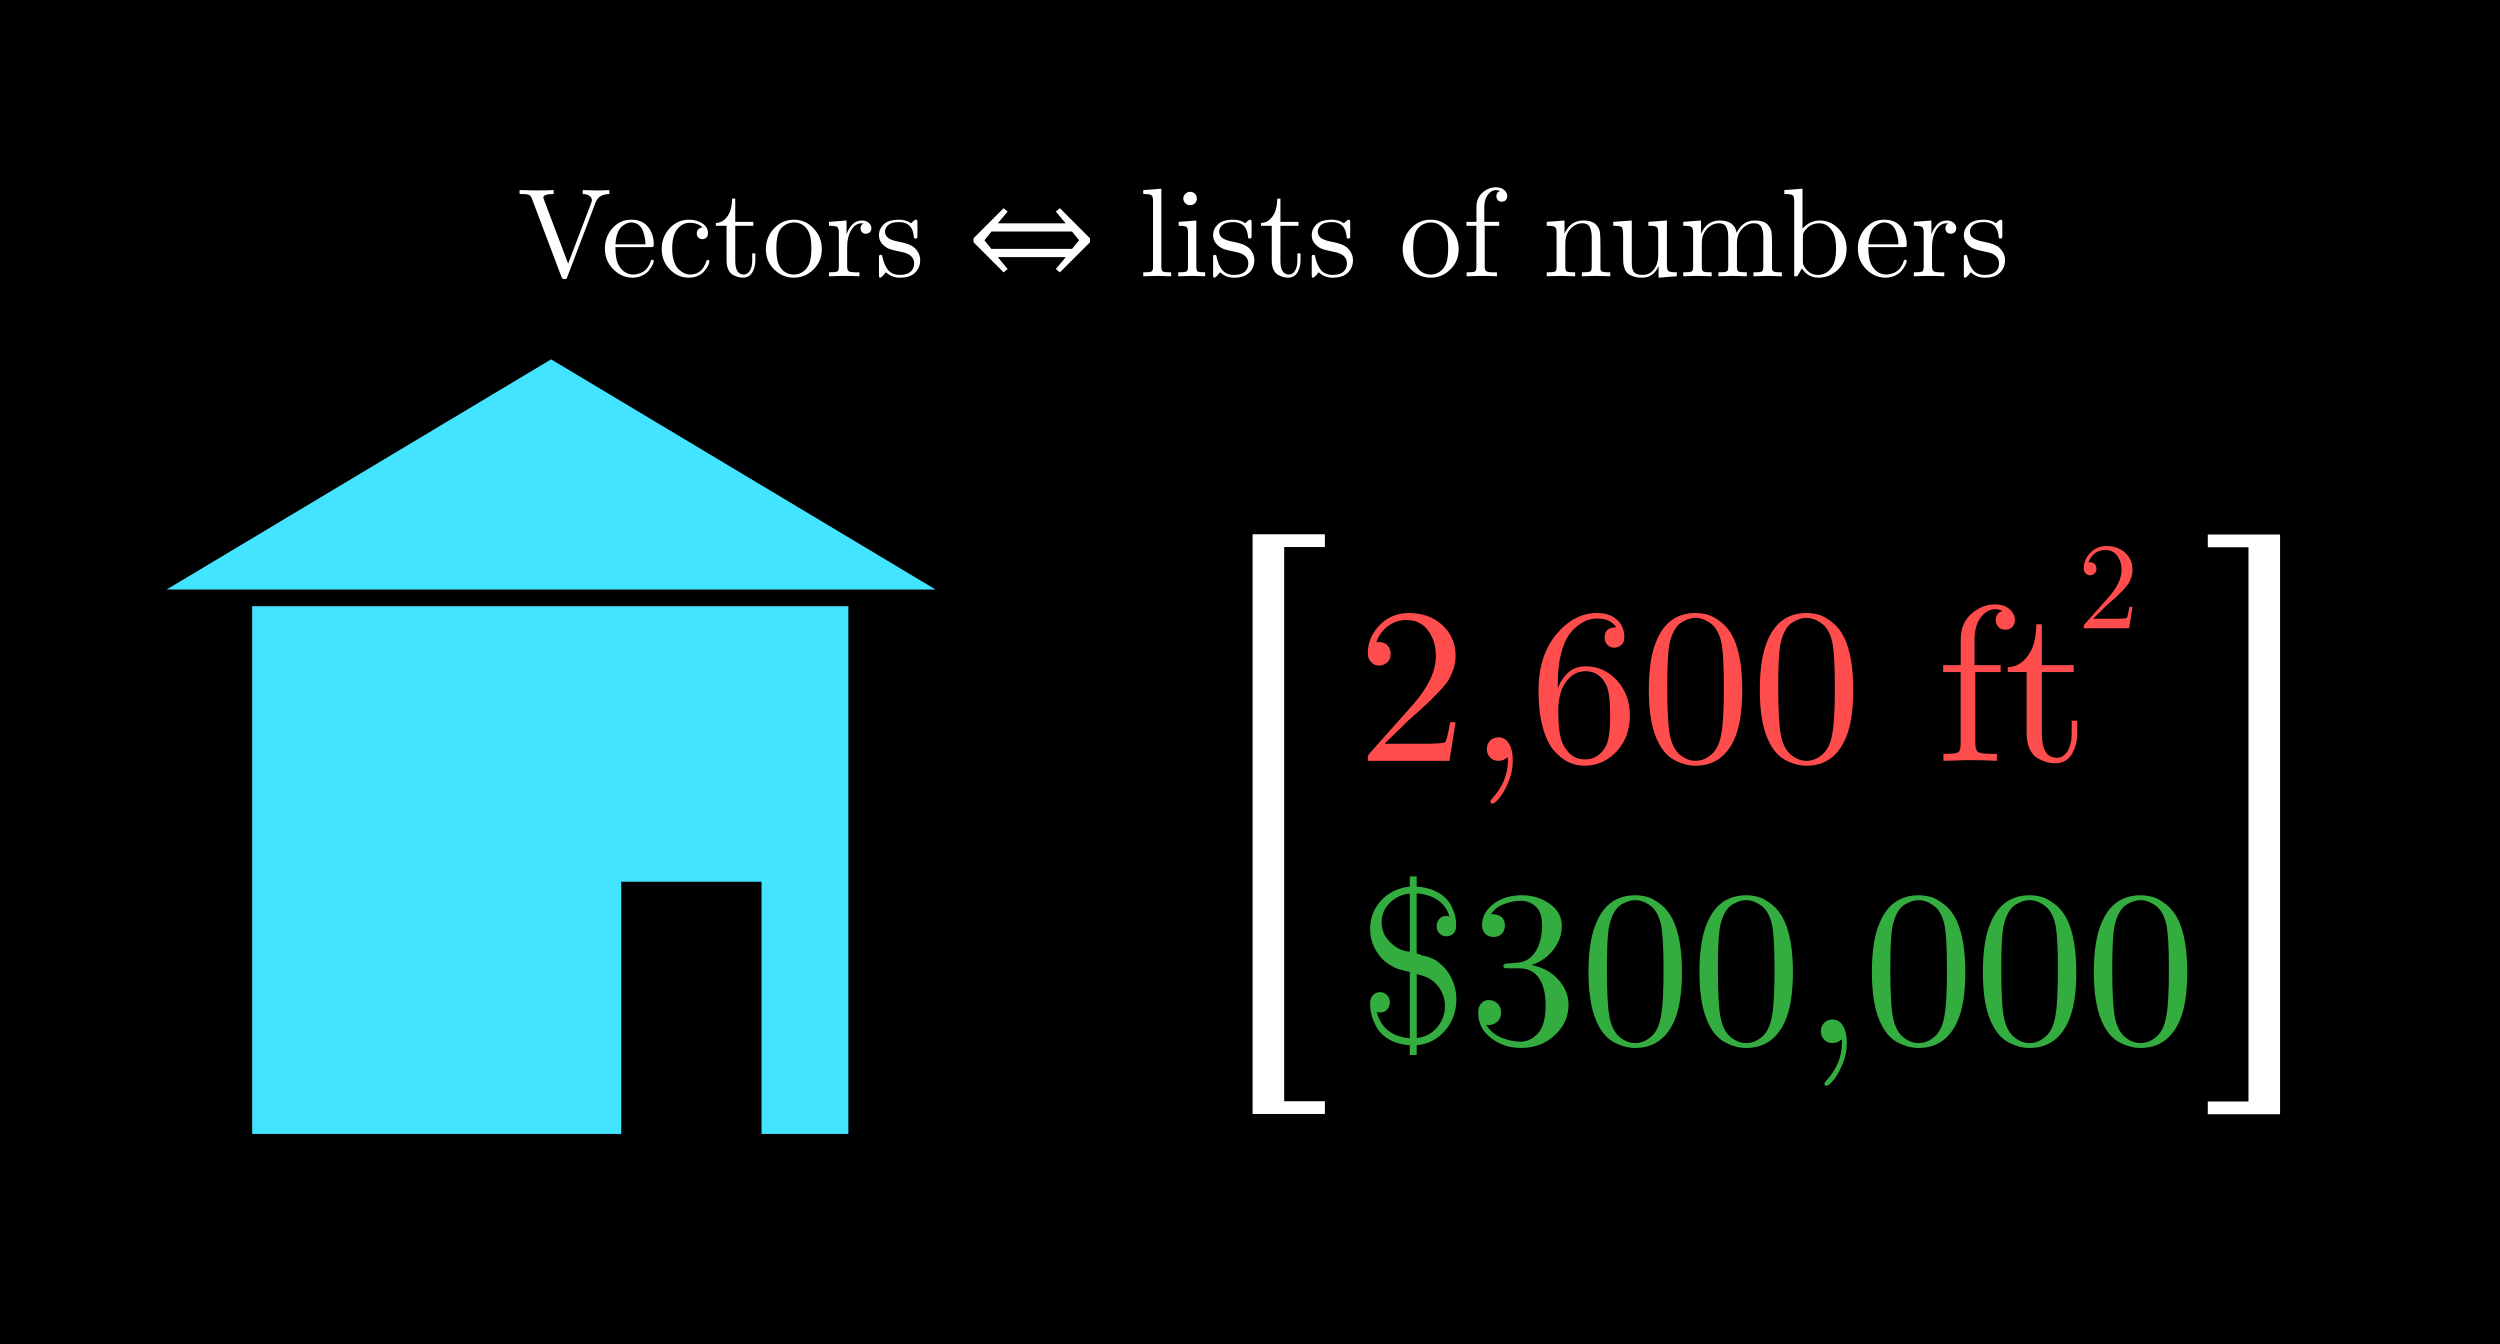 <?xml version="1.0" encoding="utf-8"?>
<!-- Generator: Adobe Illustrator 25.2.3, SVG Export Plug-In . SVG Version: 6.00 Build 0)  -->
<svg version="1.1" id="Layer_1" xmlns="http://www.w3.org/2000/svg" xmlns:xlink="http://www.w3.org/1999/xlink" x="0px" y="0px"
	 viewBox="0 0 1497 805" style="enable-background:new 0 0 1497 805;" xml:space="preserve">
<rect x="0" y="0" width="1497" height="805" fill="#333333" stroke="none"/>
<style type="text/css">
	.st0{fill:#43E4FF;}
	.st1{fill:#FFFFFF;}
	.st2{fill:#FF4D4D;}
	.st3{fill:#34AD40;}
</style>
<g>
	<rect x="0.5" y="0.5" width="1496" height="804"/>
	<path d="M1496,1v803H1V1H1496 M1497,0H0v805h1497V0L1497,0z"/>
</g>
<g>
	<rect x="150.5" y="362.5" class="st0" width="358" height="317"/>
	<path d="M508,363v316H151V363H508 M509,362H150v318h359V362L509,362z"/>
</g>
<g>
	<polygon class="st0" points="97.98,353.5 330,214.58 562.02,353.5 	"/>
	<path d="M330,215.17L560.21,353H99.79L330,215.17 M330,214L96.17,354h467.65L330,214L330,214z"/>
</g>
<g>
	<rect x="372.5" y="528.5" width="83" height="169"/>
	<path d="M455,529v168h-82V529H455 M456,528h-84v170h84V528L456,528z"/>
</g>
<g>
	<path class="st1" d="M311.13,116.16v-2.36c5.44,0.15,8.64,0.22,9.6,0.22c5.39,0,8.99-0.07,10.81-0.22v2.36
		c-4.13,0-6.2,0.73-6.2,2.18c0,0.2,0.15,0.65,0.44,1.37l14.43,38.16l13.84-36.42c0.25-0.76,0.37-1.27,0.37-1.51
		c0-1.01-0.46-1.88-1.38-2.6c-0.92-0.73-2.29-1.11-4.11-1.16v-2.36c3.94,0.15,6.8,0.22,8.6,0.22c2.56,0,5.01-0.07,7.34-0.22v2.36
		c-4.23,0.05-6.98,1.73-8.23,5.06l-16.87,44.43c-0.2,0.61-0.39,1.01-0.59,1.18c-0.2,0.17-0.6,0.26-1.22,0.26
		c-0.49,0-0.87-0.1-1.13-0.3s-0.51-0.65-0.76-1.37l-17.53-46.39c-0.49-1.35-1.18-2.17-2.07-2.45
		C315.6,116.3,313.82,116.16,311.13,116.16z"/>
	<path class="st1" d="M362.21,148.78c0-4.75,1.53-8.81,4.58-12.18c3.05-3.37,6.77-5.06,11.15-5.06c4.43,0,7.79,1.43,10.09,4.3
		c2.3,2.86,3.45,6.35,3.45,10.47c0,0.8-0.1,1.27-0.29,1.43c-0.2,0.15-0.73,0.23-1.59,0.23h-21.11c0,5.15,0.76,8.94,2.29,11.35
		c2.12,3.38,4.96,5.07,8.52,5.07c0.5,0,1.04-0.05,1.64-0.15c0.59-0.1,1.5-0.36,2.71-0.79s2.35-1.23,3.42-2.39
		c1.07-1.16,1.91-2.65,2.53-4.48c0.14-0.72,0.45-1.06,0.92-1.04c0.64,0,0.96,0.3,0.96,0.89c0,0.44-0.24,1.16-0.72,2.16
		c-0.48,0.99-1.17,2.08-2.08,3.26c-0.91,1.18-2.25,2.21-4,3.09c-1.76,0.88-3.7,1.33-5.81,1.33c-4.43,0-8.31-1.68-11.64-5.04
		C363.88,157.88,362.21,153.73,362.21,148.78z M368.56,146.31h17.94c0-1.05-0.09-2.17-0.28-3.35c-0.18-1.18-0.54-2.58-1.07-4.21
		c-0.53-1.63-1.41-2.96-2.64-3.99c-1.23-1.03-2.76-1.55-4.58-1.55c-0.81,0-1.65,0.17-2.53,0.52c-0.87,0.34-1.84,0.93-2.9,1.77
		c-1.06,0.83-1.96,2.2-2.69,4.08C369.07,141.46,368.66,143.71,368.56,146.31z"/>
	<path class="st1" d="M401.03,161.28c-3.2-3.33-4.8-7.39-4.8-12.19c0-4.8,1.57-8.92,4.72-12.37c3.15-3.45,7.04-5.18,11.66-5.18
		c3.02,0,5.66,0.73,7.93,2.2c2.27,1.46,3.4,3.44,3.4,5.92c0,1.11-0.31,1.97-0.94,2.6c-0.63,0.63-1.42,0.94-2.39,0.94
		c-1.03,0-1.85-0.33-2.46-0.98c-0.61-0.65-0.92-1.49-0.92-2.5c0-0.44,0.07-0.89,0.22-1.33c0.14-0.44,0.49-0.9,1.03-1.37
		c0.54-0.47,1.28-0.74,2.21-0.82c-1.78-1.85-4.39-2.78-7.84-2.78c-0.05,0-0.1,0-0.15,0c-2.56,0-4.9,1.21-7.01,3.62
		c-2.12,2.42-3.17,6.39-3.17,11.91c0,2.89,0.35,5.38,1.05,7.49c0.7,2.11,1.63,3.71,2.79,4.79c1.16,1.09,2.3,1.88,3.43,2.39
		c1.13,0.51,2.25,0.76,3.36,0.76c4.87,0,8.13-2.66,9.78-7.97c0.14-0.49,0.44-0.74,0.9-0.74c0.66,0,0.99,0.25,0.99,0.74
		c0,0.25-0.1,0.69-0.29,1.33c-0.19,0.64-0.59,1.46-1.2,2.47c-0.6,1.01-1.33,1.95-2.19,2.82c-0.86,0.87-2.04,1.63-3.55,2.27
		c-1.51,0.64-3.21,0.96-5.09,0.96C408.05,166.27,404.23,164.61,401.03,161.28z"/>
	<path class="st1" d="M428.64,135.2v-1.66c2.31-0.1,4.24-0.97,5.78-2.6c1.54-1.64,2.57-3.46,3.1-5.48c0.53-2.02,0.82-4.19,0.87-6.53
		h1.88v13.91h10.81v2.36h-10.81v21.02c0,5.44,1.7,8.17,5.09,8.17c1.45,0,2.66-0.75,3.62-2.24c0.96-1.49,1.44-3.57,1.44-6.23v-4.18
		h1.88v4.31c0,2.73-0.63,5.11-1.88,7.15c-1.25,2.04-3.12,3.06-5.61,3.06c-0.91,0-1.81-0.12-2.71-0.35c-0.9-0.23-1.93-0.65-3.1-1.25
		c-1.17-0.6-2.12-1.65-2.84-3.14c-0.73-1.49-1.09-3.31-1.09-5.48V135.2H428.64z"/>
	<path class="st1" d="M463.6,161.36c-3.33-3.28-5-7.32-5-12.11s1.63-8.95,4.89-12.45c3.26-3.5,7.23-5.25,11.9-5.25
		c4.58,0,8.51,1.74,11.79,5.22c3.28,3.48,4.93,7.65,4.93,12.49c0,4.75-1.65,8.77-4.96,12.07c-3.31,3.3-7.25,4.94-11.83,4.94
		C470.84,166.27,466.94,164.64,463.6,161.36z M464.88,148.63c0,4.91,0.64,8.47,1.92,10.69c1.97,3.38,4.83,5.07,8.6,5.07
		c1.87,0,3.59-0.51,5.15-1.52c1.56-1.01,2.77-2.37,3.63-4.07c1.11-2.22,1.66-5.61,1.66-10.17c0-4.86-0.66-8.36-1.99-10.51
		c-1.97-3.28-4.81-4.92-8.52-4.92c-1.62,0-3.23,0.43-4.82,1.28c-1.59,0.85-2.86,2.12-3.82,3.79
		C465.48,140.5,464.88,143.95,464.88,148.63z"/>
	<path class="st1" d="M496.4,165.43v-2.36c2.68,0,4.34-0.17,4.96-0.5c0.63-0.33,0.94-1.31,0.94-2.93V139.4
		c0-1.87-0.33-3.03-0.98-3.5c-0.65-0.47-2.29-0.7-4.93-0.7v-2.36l10.52-0.81v8.3c0.71-2.16,1.83-4.09,3.34-5.77
		c1.51-1.68,3.5-2.53,5.96-2.53c1.62,0,2.96,0.46,4,1.37c1.05,0.91,1.57,1.99,1.57,3.25c0,1.11-0.34,1.94-1.01,2.49
		c-0.68,0.55-1.42,0.83-2.23,0.83c-0.91,0-1.68-0.29-2.31-0.87c-0.63-0.58-0.94-1.37-0.94-2.38c0-0.61,0.14-1.16,0.42-1.64
		c0.28-0.48,0.54-0.81,0.76-0.98c0.22-0.17,0.41-0.28,0.55-0.33c-0.1-0.05-0.37-0.07-0.81-0.07c-2.78,0-4.96,1.38-6.55,4.15
		c-1.59,2.76-2.38,6.11-2.38,10.04v11.61c0,1.45,0.3,2.41,0.9,2.88c0.6,0.47,2.22,0.7,4.85,0.7h1.59v2.36
		c-2.02-0.15-5.22-0.23-9.6-0.23c-0.62,0-1.4,0.01-2.36,0.04c-0.96,0.03-2.07,0.06-3.32,0.11
		C498.09,165.4,497.11,165.43,496.4,165.43z"/>
	<path class="st1" d="M526.32,164.43v-9.96c0-0.57,0.01-0.95,0.04-1.14c0.03-0.2,0.11-0.37,0.27-0.52c0.15-0.15,0.38-0.22,0.69-0.22
		c0.36,0,0.6,0.07,0.75,0.22c0.14,0.15,0.26,0.51,0.36,1.07c0.73,3.48,1.91,6.14,3.54,7.98s3.93,2.76,6.9,2.76
		c2.83,0,4.96-0.63,6.38-1.88c1.43-1.26,2.14-2.92,2.14-4.99c0-3.69-2.62-6.01-7.86-6.95c-3.03-0.62-5.17-1.13-6.42-1.53
		c-1.25-0.41-2.44-1.06-3.54-1.98c-2.17-1.77-3.25-3.92-3.25-6.43c0-2.51,0.95-4.69,2.86-6.54c1.91-1.85,4.98-2.77,9.21-2.77
		c2.83,0,5.2,0.71,7.12,2.14c0.57-0.44,1-0.85,1.29-1.22c0.72-0.61,1.26-0.92,1.64-0.92c0.45,0,0.71,0.13,0.79,0.39
		c0.08,0.26,0.12,0.74,0.12,1.46v7.6c0,0.57-0.01,0.95-0.04,1.14c-0.02,0.2-0.12,0.36-0.29,0.5c-0.17,0.14-0.43,0.2-0.79,0.2
		c-0.64,0-0.97-0.23-0.99-0.7c-0.39-6.1-3.35-9.15-8.86-9.15c-2.98,0-5.13,0.57-6.46,1.72s-1.99,2.49-1.99,4.05
		c0,0.86,0.2,1.62,0.61,2.27c0.41,0.65,0.87,1.17,1.4,1.55c0.53,0.38,1.29,0.75,2.27,1.11c0.98,0.36,1.78,0.6,2.38,0.72
		c0.6,0.12,1.48,0.31,2.64,0.55c4.03,0.76,6.9,1.97,8.6,3.62c2.12,2.12,3.17,4.52,3.17,7.21c0,2.97-1.01,5.46-3.03,7.47
		c-2.02,2.01-5.06,3.02-9.12,3.02c-3.27,0-6.05-1.08-8.34-3.25c-0.29,0.3-0.54,0.57-0.76,0.83s-0.37,0.44-0.45,0.54
		c-0.08,0.1-0.14,0.18-0.16,0.24c-0.02,0.06-0.06,0.12-0.11,0.16c-1.01,0.99-1.64,1.48-1.89,1.48c-0.41,0-0.65-0.13-0.73-0.39
		C526.36,165.63,526.32,165.14,526.32,164.43z"/>
	<path class="st1" d="M597.48,133.73h40.63l-5.87-7.05l2.4-2.03l18.05,18.05v2.36l-18.05,18.05l-2.4-2.03l5.94-7.12h-40.74
		l5.94,7.12l-2.4,2.03l-18.05-18.05v-2.36l18.05-18.05l2.4,2.03L597.48,133.73z M641.91,138.63h-48.2l-4.24,5.24l4.17,5.17h48.31
		l4.21-5.17L641.91,138.63z"/>
	<path class="st1" d="M684.57,165.43v-2.36c2.68,0,4.33-0.17,4.95-0.5c0.61-0.33,0.92-1.31,0.92-2.93v-39.27
		c0-1.87-0.33-3.04-0.98-3.5c-0.65-0.47-2.28-0.7-4.89-0.7v-2.36l10.85-0.81v46.65c0,1.62,0.32,2.6,0.96,2.93
		c0.64,0.33,2.29,0.5,4.95,0.5v2.36c-0.62,0-1.56-0.02-2.84-0.08c-1.28-0.05-2.39-0.09-3.32-0.11c-0.94-0.02-1.67-0.04-2.21-0.04
		C692.36,165.2,689.56,165.28,684.57,165.43z"/>
	<path class="st1" d="M705.5,165.43v-2.36c2.68,0,4.33-0.17,4.95-0.5c0.61-0.33,0.92-1.31,0.92-2.93v-20.31
		c0-1.87-0.31-3.02-0.94-3.46s-2.17-0.66-4.63-0.66v-2.36l10.55-0.81v27.68c0,1.5,0.27,2.43,0.81,2.8c0.54,0.37,2.04,0.55,4.5,0.55
		v2.36c-5.14-0.15-7.76-0.23-7.86-0.23C713.11,165.2,710.34,165.28,705.5,165.43z M708.56,118.85c0-1.01,0.4-1.92,1.21-2.75
		c0.81-0.82,1.77-1.24,2.88-1.24s2.06,0.38,2.85,1.13c0.79,0.75,1.18,1.71,1.18,2.88c0,1.17-0.39,2.13-1.18,2.88
		s-1.73,1.13-2.84,1.13c-1.19,0-2.17-0.41-2.94-1.22S708.56,119.91,708.56,118.85z"/>
	<path class="st1" d="M726.42,164.43v-9.96c0-0.57,0.01-0.95,0.04-1.14c0.03-0.2,0.11-0.37,0.27-0.52c0.15-0.15,0.38-0.22,0.69-0.22
		c0.36,0,0.61,0.07,0.75,0.22c0.14,0.15,0.26,0.51,0.36,1.07c0.73,3.48,1.91,6.14,3.54,7.98s3.93,2.76,6.9,2.76
		c2.83,0,4.96-0.63,6.38-1.88c1.43-1.26,2.14-2.92,2.14-4.99c0-3.69-2.62-6.01-7.86-6.95c-3.03-0.62-5.17-1.13-6.42-1.53
		c-1.25-0.41-2.44-1.06-3.54-1.98c-2.17-1.77-3.25-3.92-3.25-6.43c0-2.51,0.95-4.69,2.86-6.54c1.91-1.85,4.98-2.77,9.21-2.77
		c2.83,0,5.2,0.71,7.12,2.14c0.57-0.44,1-0.85,1.29-1.22c0.72-0.61,1.26-0.92,1.64-0.92c0.45,0,0.71,0.13,0.79,0.39
		s0.12,0.74,0.12,1.46v7.6c0,0.57-0.01,0.95-0.04,1.14c-0.02,0.2-0.12,0.36-0.29,0.5c-0.17,0.14-0.43,0.2-0.79,0.2
		c-0.64,0-0.97-0.23-0.99-0.7c-0.39-6.1-3.35-9.15-8.86-9.15c-2.98,0-5.13,0.57-6.46,1.72c-1.33,1.15-1.99,2.49-1.99,4.05
		c0,0.86,0.2,1.62,0.61,2.27c0.41,0.65,0.87,1.17,1.4,1.55c0.53,0.38,1.29,0.75,2.27,1.11c0.98,0.36,1.78,0.6,2.38,0.72
		c0.6,0.12,1.48,0.31,2.64,0.55c4.04,0.76,6.9,1.97,8.6,3.62c2.12,2.12,3.17,4.52,3.17,7.21c0,2.97-1.01,5.46-3.03,7.47
		c-2.02,2.01-5.06,3.02-9.12,3.02c-3.27,0-6.05-1.08-8.34-3.25c-0.29,0.3-0.54,0.57-0.76,0.83s-0.37,0.44-0.45,0.54
		c-0.08,0.1-0.14,0.18-0.16,0.24c-0.02,0.06-0.06,0.12-0.11,0.16c-1.01,0.99-1.64,1.48-1.89,1.48c-0.41,0-0.65-0.13-0.73-0.39
		S726.42,165.14,726.42,164.43z"/>
	<path class="st1" d="M755.09,135.2v-1.66c2.31-0.1,4.24-0.97,5.78-2.6c1.54-1.64,2.57-3.46,3.1-5.48c0.53-2.02,0.82-4.19,0.87-6.53
		h1.88v13.91h10.81v2.36h-10.81v21.02c0,5.44,1.7,8.17,5.09,8.17c1.45,0,2.66-0.75,3.62-2.24c0.96-1.49,1.44-3.57,1.44-6.23v-4.18
		h1.88v4.31c0,2.73-0.63,5.11-1.88,7.15c-1.25,2.04-3.12,3.06-5.61,3.06c-0.91,0-1.81-0.12-2.71-0.35s-1.93-0.65-3.1-1.25
		c-1.17-0.6-2.12-1.65-2.84-3.14c-0.73-1.49-1.09-3.31-1.09-5.48V135.2H755.09z"/>
	<path class="st1" d="M785.47,164.43v-9.96c0-0.57,0.01-0.95,0.04-1.14c0.03-0.2,0.11-0.37,0.27-0.52c0.15-0.15,0.38-0.22,0.69-0.22
		c0.36,0,0.61,0.07,0.75,0.22c0.14,0.15,0.26,0.51,0.36,1.07c0.73,3.48,1.91,6.14,3.54,7.98s3.93,2.76,6.9,2.76
		c2.83,0,4.96-0.63,6.38-1.88c1.43-1.26,2.14-2.92,2.14-4.99c0-3.69-2.62-6.01-7.86-6.95c-3.03-0.62-5.17-1.13-6.42-1.53
		c-1.25-0.41-2.44-1.06-3.54-1.98c-2.17-1.77-3.25-3.92-3.25-6.43c0-2.51,0.95-4.69,2.86-6.54c1.91-1.85,4.98-2.77,9.21-2.77
		c2.83,0,5.2,0.71,7.12,2.14c0.57-0.44,1-0.85,1.29-1.22c0.72-0.61,1.26-0.92,1.64-0.92c0.45,0,0.71,0.13,0.79,0.39
		s0.12,0.74,0.12,1.46v7.6c0,0.57-0.01,0.95-0.04,1.14c-0.02,0.2-0.12,0.36-0.29,0.5c-0.17,0.14-0.43,0.2-0.79,0.2
		c-0.64,0-0.97-0.23-0.99-0.7c-0.39-6.1-3.35-9.15-8.86-9.15c-2.98,0-5.13,0.57-6.46,1.72c-1.33,1.15-1.99,2.49-1.99,4.05
		c0,0.86,0.2,1.62,0.61,2.27c0.41,0.65,0.87,1.17,1.4,1.55c0.53,0.38,1.29,0.75,2.27,1.11c0.98,0.36,1.78,0.6,2.38,0.72
		c0.6,0.12,1.48,0.31,2.64,0.55c4.04,0.76,6.9,1.97,8.6,3.62c2.12,2.12,3.17,4.52,3.17,7.21c0,2.97-1.01,5.46-3.03,7.47
		c-2.02,2.01-5.06,3.02-9.12,3.02c-3.27,0-6.05-1.08-8.34-3.25c-0.29,0.3-0.54,0.57-0.76,0.83s-0.37,0.44-0.45,0.54
		c-0.08,0.1-0.14,0.18-0.16,0.24c-0.02,0.06-0.06,0.12-0.11,0.16c-1.01,0.99-1.64,1.48-1.89,1.48c-0.41,0-0.65-0.13-0.73-0.39
		S785.47,165.14,785.47,164.43z"/>
	<path class="st1" d="M844.94,161.36c-3.33-3.28-5-7.32-5-12.11s1.63-8.95,4.89-12.45c3.26-3.5,7.23-5.25,11.9-5.25
		c4.58,0,8.51,1.74,11.79,5.22c3.28,3.48,4.93,7.65,4.93,12.49c0,4.75-1.65,8.77-4.96,12.07c-3.31,3.3-7.25,4.94-11.83,4.94
		C852.18,166.27,848.27,164.64,844.94,161.36z M846.21,148.63c0,4.91,0.64,8.47,1.92,10.69c1.97,3.38,4.83,5.07,8.6,5.07
		c1.87,0,3.58-0.51,5.15-1.52c1.56-1.01,2.77-2.37,3.64-4.07c1.11-2.22,1.66-5.61,1.66-10.17c0-4.86-0.66-8.36-1.99-10.51
		c-1.97-3.28-4.81-4.92-8.52-4.92c-1.62,0-3.23,0.43-4.82,1.28c-1.59,0.85-2.86,2.12-3.82,3.79
		C846.81,140.5,846.21,143.95,846.21,148.63z"/>
	<path class="st1" d="M878.1,135.2v-2.36h5.98v-8.67c0-3.74,1.21-6.68,3.63-8.82c2.42-2.14,5.12-3.21,8.1-3.21
		c1.95,0,3.55,0.53,4.82,1.59c1.27,1.06,1.9,2.3,1.9,3.73c0,0.96-0.29,1.75-0.86,2.38c-0.57,0.63-1.38,0.94-2.43,0.94
		c-1,0-1.78-0.32-2.35-0.96c-0.57-0.64-0.86-1.4-0.86-2.29c0-1.62,0.74-2.68,2.23-3.17c-0.76-0.34-1.59-0.53-2.48-0.55
		c-1.82,0-3.44,0.94-4.86,2.8c-1.42,1.87-2.12,4.37-2.12,7.49v8.75h8.89v2.36h-8.64v24.29c0,1.45,0.3,2.41,0.91,2.88
		c0.61,0.47,2.22,0.7,4.84,0.7h1.59v2.36c-2.02-0.15-5.23-0.23-9.62-0.23c-0.61,0-1.39,0.01-2.33,0.04
		c-0.94,0.03-2.05,0.06-3.31,0.11c-1.27,0.05-2.25,0.08-2.93,0.08v-2.36c2.68,0,4.33-0.17,4.95-0.5c0.62-0.33,0.92-1.31,0.92-2.93
		V135.2H878.1z"/>
	<path class="st1" d="M926.18,165.43v-2.36c2.7,0,4.36-0.17,4.98-0.5c0.62-0.33,0.93-1.31,0.93-2.93V139.4
		c0-1.87-0.33-3.03-0.98-3.5c-0.66-0.47-2.3-0.7-4.92-0.7v-2.36l10.63-0.81l0,7.93c2.37-5.29,6.1-7.93,11.21-7.93
		c3.79,0,6.44,0.93,7.94,2.8c1.11,1.25,1.78,2.58,2.01,3.98c0.23,1.4,0.35,3.92,0.35,7.56v14.41c0.05,1.06,0.48,1.7,1.29,1.94
		c0.81,0.23,2.35,0.35,4.61,0.35v2.36c-5.14-0.15-7.97-0.23-8.49-0.23c-0.39,0-3.24,0.08-8.52,0.23v-2.36c2.68,0,4.34-0.17,4.96-0.5
		c0.63-0.33,0.94-1.31,0.94-2.93v-17.58c0-2.56-0.39-4.59-1.18-6.1c-0.79-1.51-2.27-2.27-4.44-2.27c-2.61,0-4.97,1.09-7.07,3.28
		c-2.1,2.19-3.14,5.12-3.14,8.81v13.86c0,1.62,0.32,2.6,0.95,2.93c0.63,0.33,2.28,0.5,4.96,0.5v2.36c-5.15-0.15-7.98-0.23-8.47-0.23
		C934.33,165.2,931.49,165.28,926.18,165.43z"/>
	<path class="st1" d="M966,135.2v-2.36l11.11-0.81v25.12c0,1.21,0.05,2.16,0.15,2.86c0.1,0.7,0.35,1.46,0.76,2.27
		s1.08,1.4,2.04,1.77c0.95,0.37,2.19,0.55,3.72,0.55c2.74,0,4.95-1.12,6.64-3.36c1.69-2.24,2.53-5.03,2.53-8.35v-13.49
		c0-1.87-0.33-3.04-1-3.51s-2.3-0.7-4.91-0.7v-2.36l11.11-0.81v26.8c0,1.87,0.33,3.04,0.98,3.52c0.65,0.48,2.29,0.72,4.93,0.72v2.36
		l-10.89,0.85v-6.83c-2.12,4.53-5.36,6.8-9.74,6.83c-2.21,0-4.08-0.28-5.59-0.85s-2.65-1.2-3.41-1.9c-0.76-0.7-1.35-1.73-1.75-3.08
		c-0.41-1.35-0.63-2.45-0.68-3.28c-0.05-0.84-0.07-2.07-0.07-3.69v-11.33c0-3.42-0.25-5.43-0.74-6.03
		C970.67,135.5,968.95,135.2,966,135.2z"/>
	<path class="st1" d="M1007.93,165.43v-2.36c2.7,0,4.36-0.17,4.98-0.5c0.62-0.33,0.93-1.31,0.93-2.93V139.4
		c0-1.87-0.33-3.03-0.98-3.5c-0.66-0.47-2.3-0.7-4.92-0.7v-2.36l10.63-0.81l0,7.93c2.37-5.29,6.1-7.93,11.21-7.93
		c5.91,0,9.27,2.46,10.09,7.38c0.86-1.92,2.2-3.63,4-5.13s4.13-2.25,6.96-2.25c3.79,0,6.43,0.93,7.93,2.8
		c1.11,1.25,1.77,2.58,1.99,3.98c0.22,1.4,0.33,3.92,0.33,7.56v14.41c0.05,1.06,0.48,1.7,1.29,1.94c0.81,0.23,2.35,0.35,4.61,0.35
		v2.36c-5.14-0.15-7.96-0.23-8.45-0.23c-0.39,0-3.25,0.08-8.56,0.23v-2.36c2.68,0,4.34-0.17,4.96-0.5c0.63-0.33,0.94-1.31,0.94-2.93
		v-17.58c0-2.56-0.39-4.59-1.18-6.1c-0.79-1.51-2.26-2.27-4.43-2.27c-2.61,0-4.96,1.09-7.05,3.28c-2.09,2.19-3.14,5.12-3.14,8.81
		v13.86c0,1.62,0.31,2.6,0.94,2.93c0.63,0.33,2.28,0.5,4.96,0.5v2.36c-5.14-0.15-7.97-0.23-8.49-0.23c-0.39,0-3.24,0.08-8.52,0.23
		v-2.36c2.68,0,4.34-0.17,4.96-0.5c0.63-0.33,0.94-1.31,0.94-2.93v-17.58c0-2.56-0.39-4.59-1.18-6.1c-0.79-1.51-2.27-2.27-4.44-2.27
		c-2.61,0-4.97,1.09-7.07,3.28c-2.1,2.19-3.14,5.12-3.14,8.81v13.86c0,1.62,0.32,2.6,0.95,2.93c0.63,0.33,2.28,0.5,4.96,0.5v2.36
		c-5.15-0.15-7.98-0.23-8.47-0.23C1016.08,165.2,1013.23,165.28,1007.93,165.43z"/>
	<path class="st1" d="M1068.45,116.16v-2.36l10.89-0.81v23.95c2.93-3.27,6.38-4.91,10.37-4.91c4.33,0,8.08,1.66,11.26,4.98
		s4.76,7.36,4.76,12.1c0,4.8-1.66,8.86-4.98,12.18c-3.32,3.32-7.28,4.98-11.88,4.98c-4.18,0-7.48-1.85-9.89-5.54
		c-1.77,3.08-2.68,4.64-2.73,4.69h-1.88v-45.06c0-1.87-0.33-3.04-1-3.51C1072.69,116.39,1071.06,116.16,1068.45,116.16z
		 M1079.56,156.85c0,1.06,0.36,2.12,1.07,3.18c1.99,3.05,4.61,4.58,7.86,4.58c0.02,0,0.05,0,0.07,0c3.52,0,6.37-1.61,8.56-4.84
		c1.55-2.41,2.33-5.99,2.33-10.71c0-4.68-0.73-8.19-2.18-10.53c-2.02-3.23-4.66-4.84-7.93-4.84c-3.69,0-6.67,1.61-8.93,4.84
		c-0.57,0.81-0.85,1.72-0.85,2.73V156.85z"/>
	<path class="st1" d="M1112.48,148.78c0-4.75,1.53-8.81,4.58-12.18s6.77-5.06,11.15-5.06c4.43,0,7.79,1.43,10.09,4.3
		c2.3,2.86,3.45,6.35,3.45,10.47c0,0.8-0.1,1.27-0.3,1.43c-0.2,0.15-0.73,0.23-1.59,0.23h-21.11c0,5.15,0.76,8.94,2.29,11.35
		c2.12,3.38,4.96,5.07,8.53,5.07c0.5,0,1.04-0.05,1.63-0.15s1.5-0.36,2.71-0.79c1.21-0.43,2.35-1.23,3.42-2.39s1.91-2.65,2.53-4.48
		c0.14-0.72,0.45-1.06,0.92-1.04c0.64,0,0.96,0.3,0.96,0.89c0,0.44-0.24,1.16-0.72,2.16c-0.48,0.99-1.18,2.08-2.08,3.26
		c-0.91,1.18-2.25,2.21-4,3.09s-3.7,1.33-5.81,1.33c-4.43,0-8.31-1.68-11.64-5.04C1114.14,157.88,1112.48,153.73,1112.48,148.78z
		 M1118.83,146.31h17.94c0-1.05-0.09-2.17-0.28-3.35c-0.18-1.18-0.54-2.58-1.07-4.21c-0.53-1.63-1.41-2.96-2.64-3.99
		c-1.23-1.03-2.76-1.55-4.58-1.55c-0.81,0-1.66,0.17-2.53,0.52c-0.87,0.34-1.84,0.93-2.9,1.77c-1.06,0.83-1.96,2.2-2.69,4.08
		S1118.92,143.71,1118.83,146.31z"/>
	<path class="st1" d="M1146.02,165.43v-2.36c2.68,0,4.34-0.17,4.96-0.5c0.63-0.33,0.94-1.31,0.94-2.93V139.4
		c0-1.87-0.33-3.03-0.98-3.5c-0.65-0.47-2.29-0.7-4.93-0.7v-2.36l10.52-0.81v8.3c0.71-2.16,1.83-4.09,3.34-5.77
		c1.51-1.68,3.5-2.53,5.96-2.53c1.62,0,2.96,0.46,4,1.37c1.04,0.91,1.57,1.99,1.57,3.25c0,1.11-0.34,1.94-1.02,2.49
		s-1.42,0.83-2.23,0.83c-0.91,0-1.68-0.29-2.31-0.87c-0.63-0.58-0.94-1.37-0.94-2.38c0-0.61,0.14-1.16,0.42-1.64
		c0.28-0.48,0.54-0.81,0.76-0.98c0.22-0.17,0.41-0.28,0.55-0.33c-0.1-0.05-0.37-0.07-0.81-0.07c-2.78,0-4.96,1.38-6.55,4.15
		c-1.59,2.76-2.38,6.11-2.38,10.04v11.61c0,1.45,0.3,2.41,0.9,2.88c0.6,0.47,2.22,0.7,4.85,0.7h1.59v2.36
		c-2.02-0.15-5.22-0.23-9.59-0.23c-0.62,0-1.4,0.01-2.36,0.04c-0.96,0.03-2.07,0.06-3.32,0.11
		C1147.72,165.4,1146.74,165.43,1146.02,165.43z"/>
	<path class="st1" d="M1175.95,164.43v-9.96c0-0.57,0.01-0.95,0.04-1.14c0.03-0.2,0.11-0.37,0.27-0.52
		c0.15-0.15,0.38-0.22,0.69-0.22c0.36,0,0.61,0.07,0.75,0.22c0.14,0.15,0.26,0.51,0.36,1.07c0.73,3.48,1.91,6.14,3.54,7.98
		s3.93,2.76,6.9,2.76c2.83,0,4.96-0.63,6.38-1.88c1.43-1.26,2.14-2.92,2.14-4.99c0-3.69-2.62-6.01-7.86-6.95
		c-3.03-0.62-5.17-1.13-6.42-1.53c-1.25-0.41-2.44-1.06-3.54-1.98c-2.17-1.77-3.25-3.92-3.25-6.43c0-2.51,0.95-4.69,2.86-6.54
		c1.91-1.85,4.98-2.77,9.21-2.77c2.83,0,5.2,0.71,7.12,2.14c0.57-0.44,1-0.85,1.29-1.22c0.72-0.61,1.26-0.92,1.64-0.92
		c0.45,0,0.71,0.13,0.79,0.39s0.12,0.74,0.12,1.46v7.6c0,0.57-0.01,0.95-0.04,1.14c-0.02,0.2-0.12,0.36-0.29,0.5
		c-0.17,0.14-0.43,0.2-0.79,0.2c-0.64,0-0.97-0.23-0.99-0.7c-0.39-6.1-3.35-9.15-8.86-9.15c-2.98,0-5.13,0.57-6.46,1.72
		c-1.33,1.15-1.99,2.49-1.99,4.05c0,0.86,0.2,1.62,0.61,2.27c0.41,0.65,0.87,1.17,1.4,1.55c0.53,0.38,1.29,0.75,2.27,1.11
		c0.98,0.36,1.78,0.6,2.38,0.72c0.6,0.12,1.48,0.31,2.64,0.55c4.04,0.76,6.9,1.97,8.6,3.62c2.12,2.12,3.17,4.52,3.17,7.21
		c0,2.97-1.01,5.46-3.03,7.47c-2.02,2.01-5.06,3.02-9.12,3.02c-3.27,0-6.05-1.08-8.34-3.25c-0.29,0.3-0.54,0.57-0.76,0.83
		s-0.37,0.44-0.45,0.54c-0.08,0.1-0.14,0.18-0.16,0.24c-0.02,0.06-0.06,0.12-0.11,0.16c-1.01,0.99-1.64,1.48-1.89,1.48
		c-0.41,0-0.65-0.13-0.73-0.39S1175.95,165.14,1175.95,164.43z"/>
</g>
<g>
	<path class="st2" d="M819.05,455.59c0-1.6,0.07-2.64,0.22-3.11c0.15-0.48,0.56-1.08,1.24-1.82l25.3-28.42
		c9.32-10.49,13.99-20.3,13.99-29.45c0-5.91-1.55-10.98-4.65-15.21c-3.1-4.23-7.49-6.34-13.17-6.34c-3.86,0-7.43,1.18-10.69,3.53
		c-3.26,2.36-5.64,5.63-7.15,9.83c0.25-0.09,0.83-0.13,1.72-0.13c2.17,0,3.85,0.7,5.06,2.1c1.21,1.4,1.82,3.03,1.82,4.91
		c0,2.4-0.75,4.18-2.26,5.34c-1.51,1.16-3,1.74-4.49,1.74c-0.59,0-1.29-0.06-2.07-0.2c-0.79-0.13-1.79-0.82-3.03-2.06
		c-1.23-1.24-1.85-2.98-1.85-5.21c0-6.17,2.33-11.71,6.97-16.63c4.65-4.92,10.53-7.38,17.65-7.38c8.05,0,14.72,2.41,20.01,7.22
		c5.29,4.81,7.93,10.98,7.93,18.49c0,2.64-0.4,5.17-1.19,7.57c-0.79,2.4-1.72,4.54-2.77,6.4c-1.05,1.86-3,4.29-5.83,7.27
		c-2.83,2.99-5.39,5.54-7.66,7.67c-2.27,2.12-5.97,5.43-11.08,9.94l-13.97,13.71h23.79c7.73,0,11.9-0.35,12.5-1.04
		c0.86-1.25,1.83-5.19,2.9-11.81h3.31l-3.69,23.1H819.05z"/>
	<path class="st2" d="M892.18,453.45c-1.25-1.43-1.88-3.07-1.88-4.93c0-1.86,0.62-3.49,1.85-4.9c1.23-1.41,2.97-2.11,5.22-2.11
		c2.64,0,4.71,1.27,6.23,3.8s2.27,5.92,2.27,10.16c0,4.58-0.93,9.01-2.79,13.27c-1.86,4.26-3.7,7.41-5.52,9.44
		c-1.82,2.03-3.09,3.05-3.83,3.05c-0.87,0-1.3-0.48-1.3-1.43c0-0.35,0.3-0.84,0.91-1.49c6.36-6.84,9.56-14.45,9.6-22.84
		c0-1.34-0.09-2.01-0.26-2.01l-0.32,0.26c-1.51,1.26-3.18,1.88-5,1.88C895.17,455.59,893.44,454.88,892.18,453.45z"/>
	<path class="st2" d="M921.26,413.59c0-13.93,3.54-25.16,10.62-33.7c7.08-8.54,15.18-12.81,24.29-12.81c5.2,0,9.25,1.35,12.14,4.05
		c2.89,2.7,4.34,6.12,4.34,10.26c0,2.31-0.66,3.96-1.98,4.96c-1.32,1-2.66,1.5-4.03,1.5c-1.51,0-2.85-0.54-4.03-1.63
		c-1.18-1.09-1.77-2.61-1.77-4.57c0-4,2.32-6,6.95-6c-2.23-3.5-6.02-5.26-11.36-5.26c-1.71,0-3.44,0.25-5.2,0.75
		c-1.75,0.5-3.77,1.57-6.05,3.21c-2.28,1.64-4.3,3.76-6.05,6.36c-1.75,2.6-3.25,6.34-4.47,11.22s-1.84,10.51-1.84,16.87v3.18
		c3.63-8.69,9.16-13.02,16.59-13c7.43,0.02,13.71,2.85,18.86,8.49c5.14,5.64,7.71,12.63,7.71,20.97c0,8.62-2.65,15.79-7.96,21.5
		s-11.69,8.57-19.14,8.57c-3.35,0-6.55-0.7-9.58-2.11c-3.03-1.41-5.96-3.71-8.77-6.91c-2.82-3.2-5.06-7.88-6.74-14.02
		C922.09,429.32,921.26,422.03,921.26,413.59z M933.07,425.52c0,8.69,0.81,15.1,2.44,19.25c0.26,0.69,0.69,1.51,1.28,2.46
		c0.59,0.95,1.4,2.04,2.44,3.27c1.03,1.23,2.4,2.25,4.11,3.05c1.71,0.8,3.55,1.2,5.53,1.2c5.87,0,10.21-2.87,13.04-8.62
		c1.5-3.2,2.25-9.14,2.25-17.82c0-8.86-0.79-14.91-2.38-18.15c-2.69-5.49-6.78-8.23-12.25-8.23c-3.77,0-6.97,1.28-9.58,3.82
		c-2.61,2.55-4.41,5.53-5.4,8.94C933.56,418.11,933.07,421.71,933.07,425.52z"/>
	<path class="st2" d="M987.32,413.09c0-13.02,1.64-23.08,4.93-30.18c4.58-10.56,12.29-15.83,23.1-15.83c2.29,0,4.64,0.31,7.04,0.94
		c2.4,0.63,5.13,2.13,8.18,4.51c3.05,2.38,5.5,5.52,7.37,9.41c3.55,7.53,5.32,17.91,5.32,31.15c0,12.94-1.64,22.93-4.93,29.98
		c-4.8,10.3-12.5,15.44-23.1,15.44c-3.98,0-7.99-1.02-12.04-3.05c-4.05-2.03-7.34-5.49-9.9-10.38
		C989.3,437.77,987.32,427.1,987.32,413.09z M998.35,411.46c0,13.37,0.48,22.71,1.43,28.03c1.08,5.75,3.1,9.87,6.07,12.36
		c2.96,2.49,6.09,3.73,9.38,3.73c3.55,0,6.8-1.33,9.77-3.99c2.96-2.66,4.9-6.87,5.81-12.62c1-5.67,1.47-14.84,1.43-27.51
		c0-12.33-0.43-20.96-1.3-25.89c-1.17-5.75-3.3-9.79-6.39-12.1c-3.09-2.31-6.2-3.47-9.31-3.47c-1.17,0-2.37,0.17-3.6,0.52
		c-1.23,0.35-2.74,1.02-4.51,2.01c-1.77,1-3.34,2.73-4.7,5.19c-1.36,2.47-2.37,5.56-3.02,9.28
		C998.69,391.8,998.35,399.96,998.35,411.46z"/>
	<path class="st2" d="M1053.77,413.09c0-13.02,1.64-23.08,4.93-30.18c4.58-10.56,12.29-15.83,23.1-15.83c2.29,0,4.64,0.31,7.04,0.94
		c2.4,0.63,5.13,2.13,8.18,4.51c3.05,2.38,5.5,5.52,7.37,9.41c3.55,7.53,5.32,17.91,5.32,31.15c0,12.94-1.64,22.93-4.93,29.98
		c-4.8,10.3-12.5,15.44-23.1,15.44c-3.98,0-7.99-1.02-12.04-3.05c-4.05-2.03-7.34-5.49-9.9-10.38
		C1055.75,437.77,1053.77,427.1,1053.77,413.09z M1064.8,411.46c0,13.37,0.48,22.71,1.43,28.03c1.08,5.75,3.1,9.87,6.07,12.36
		c2.96,2.49,6.09,3.73,9.38,3.73c3.55,0,6.8-1.33,9.77-3.99c2.96-2.66,4.9-6.87,5.81-12.62c1-5.67,1.47-14.84,1.43-27.51
		c0-12.33-0.43-20.96-1.3-25.89c-1.17-5.75-3.3-9.79-6.39-12.1c-3.09-2.31-6.2-3.47-9.31-3.47c-1.17,0-2.37,0.17-3.6,0.52
		c-1.23,0.35-2.74,1.02-4.51,2.01c-1.77,1-3.34,2.73-4.7,5.19c-1.36,2.47-2.37,5.56-3.02,9.28
		C1065.14,391.8,1064.8,399.96,1064.8,411.46z"/>
	<path class="st2" d="M1163.56,402.44v-4.15h10.51v-15.25c0-6.58,2.13-11.75,6.39-15.51s9.01-5.65,14.24-5.65
		c3.42,0,6.25,0.93,8.47,2.79c2.23,1.86,3.34,4.05,3.34,6.55c0,1.69-0.5,3.08-1.51,4.19c-1.01,1.1-2.43,1.65-4.27,1.65
		c-1.75,0-3.13-0.56-4.14-1.69c-1.01-1.12-1.51-2.47-1.51-4.02c0-2.85,1.3-4.71,3.91-5.58c-1.34-0.61-2.79-0.93-4.35-0.97
		c-3.21,0-6.05,1.65-8.54,4.93c-2.49,3.29-3.74,7.68-3.74,13.17v15.38h15.64v4.15h-15.18v42.71c0,2.55,0.53,4.23,1.6,5.06
		c1.06,0.82,3.9,1.23,8.51,1.23h2.8v4.15c-3.55-0.26-9.19-0.4-16.91-0.4c-1.07,0-2.44,0.02-4.1,0.07c-1.66,0.04-3.6,0.11-5.83,0.2
		c-2.23,0.09-3.95,0.13-5.16,0.13v-4.15c4.71,0,7.61-0.29,8.7-0.88c1.08-0.58,1.62-2.3,1.62-5.15v-42.97H1163.56z"/>
	<path class="st2" d="M1202.24,402.44v-2.92c4.07-0.17,7.45-1.7,10.16-4.58c2.7-2.88,4.52-6.09,5.45-9.64
		c0.93-3.55,1.44-7.38,1.52-11.49h3.31v24.46h19.01v4.15h-19.01v36.97c0,9.57,2.99,14.36,8.96,14.36c2.55,0,4.67-1.31,6.36-3.93
		c1.69-2.62,2.53-6.27,2.53-10.95v-7.34h3.31v7.58c0,4.8-1.1,8.99-3.31,12.57c-2.21,3.58-5.49,5.38-9.86,5.38
		c-1.6,0-3.19-0.21-4.77-0.62c-1.58-0.41-3.4-1.15-5.45-2.21c-2.06-1.06-3.72-2.9-5-5.52c-1.28-2.62-1.91-5.83-1.91-9.64v-36.66
		H1202.24z"/>
</g>
<g>
	<path class="st3" d="M820.44,600.98c0-2.41,0.62-4.15,1.85-5.25c1.23-1.09,2.59-1.64,4.05-1.64c1.55,0,2.92,0.56,4.11,1.67
		c1.19,1.12,1.79,2.57,1.79,4.36c0,1.71-0.53,3.16-1.58,4.36c-1.05,1.2-2.42,1.8-4.11,1.8c-0.41,0-1.13-0.09-2.16-0.26
		c2.47,9.48,9.06,14.72,19.79,15.7v-39.71c-0.09,0-0.6-0.11-1.54-0.34c-0.94-0.23-1.63-0.4-2.1-0.53c-0.46-0.12-1.26-0.34-2.39-0.64
		c-1.13-0.31-2.06-0.63-2.8-0.98c-0.74-0.35-1.67-0.86-2.79-1.53c-1.12-0.68-2.13-1.37-3.02-2.09c-0.89-0.72-1.8-1.61-2.73-2.68
		c-0.93-1.07-1.79-2.23-2.56-3.49c-2.55-4.09-3.83-8.6-3.83-13.52c0-6.53,2.18-12.18,6.55-16.95c4.37-4.77,10.1-7.56,17.2-8.38v-6.1
		h4.15v6.1c3.81,0.26,7.17,1.01,10.09,2.25c2.92,1.24,5.22,2.69,6.91,4.34c1.69,1.65,3.04,3.54,4.06,5.66s1.7,4.04,2.04,5.76
		c0.35,1.72,0.52,3.41,0.52,5.08c0,2.49-0.6,4.23-1.79,5.21c-1.19,0.98-2.52,1.48-3.99,1.48c-1.63,0-3.03-0.56-4.18-1.67
		s-1.73-2.57-1.73-4.36c0-1.71,0.52-3.16,1.57-4.36c1.05-1.2,2.42-1.8,4.11-1.8c0.49,0,1.17,0.09,2.04,0.26
		c-2.64-8.27-9.19-12.88-19.66-13.82v36.01c0.08,0,0.56,0.17,1.43,0.5c0.87,0.33,1.52,0.55,1.96,0.67c0.44,0.11,1.17,0.3,2.2,0.56
		s1.93,0.56,2.71,0.9c0.78,0.34,1.62,0.73,2.54,1.17c0.91,0.44,1.77,1.02,2.57,1.73c0.8,0.71,1.64,1.49,2.53,2.34
		c0.89,0.84,1.73,1.82,2.53,2.92c0.8,1.1,1.5,2.28,2.11,3.54c2.12,4.16,3.18,8.59,3.18,13.31c0,7.05-2.24,13.21-6.72,18.5
		c-4.48,5.29-10.16,8.23-17.03,8.84v5.84h-4.15v-5.84c-4.8-0.35-8.88-1.48-12.23-3.39c-3.35-1.91-5.81-4.23-7.37-6.94
		c-1.56-2.72-2.64-5.25-3.25-7.6C820.74,605.61,820.44,603.29,820.44,600.98z M827.32,552.21c0,3.87,1.13,7.22,3.4,10.06
		c2.27,2.84,4.85,4.89,7.74,6.17c0.69,0.35,1.6,0.67,2.72,0.96c1.12,0.29,2.12,0.43,3.01,0.43v-34.78
		c-4.89,0.52-8.92,2.41-12.1,5.68S827.32,547.82,827.32,552.21z M848.35,621.61c5.23-0.69,9.35-2.88,12.36-6.59
		c3.01-3.7,4.51-7.86,4.51-12.47c0-3.96-1.06-7.53-3.18-10.71c-2.12-3.18-4.82-5.47-8.11-6.84c-0.52-0.26-2.38-0.84-5.58-1.74
		V621.61z"/>
	<path class="st3" d="M885.14,606.62c0-2.66,0.63-4.63,1.89-5.89c1.26-1.27,2.7-1.9,4.32-1.9c2.06,0,3.82,0.67,5.29,2
		c1.47,1.33,2.2,3.15,2.2,5.47c0,2.49-0.87,4.43-2.59,5.82c-1.73,1.4-3.82,1.92-6.27,1.58c2.13,3.52,5.17,6.08,9.11,7.67
		c3.94,1.59,7.74,2.39,11.4,2.39c3.82,0,7.28-1.65,10.38-4.94s4.65-8.97,4.65-17.03c0-6.8-1.33-12.16-4-16.08
		c-2.67-3.92-6.62-5.88-11.87-5.88h-5.86c-1.51,0-2.48-0.06-2.92-0.19c-0.44-0.12-0.66-0.54-0.66-1.25c0-0.83,0.8-1.33,2.41-1.5
		c1.34,0,3.08-0.12,5.21-0.38c5.16-0.17,9.11-2.52,11.85-7.03c2.47-4.2,3.71-9.3,3.71-15.3c0-5.36-1.29-9.17-3.87-11.42
		c-2.58-2.25-5.54-3.38-8.88-3.38c-3.13,0-6.42,0.63-9.86,1.89c-3.44,1.26-6.09,3.29-7.96,6.1c5.55,0,8.32,2.27,8.32,6.81
		c0,1.99-0.62,3.63-1.87,4.93s-2.89,1.95-4.95,1.95c-1.96,0-3.6-0.63-4.91-1.89c-1.31-1.26-1.97-2.96-1.97-5.13
		c0-5.02,2.28-9.28,6.83-12.75c4.55-3.48,10.18-5.22,16.89-5.22c6.46,0,12.09,1.72,16.87,5.16c4.78,3.44,7.18,7.8,7.18,13.08
		c0,5.28-1.69,10.08-5.07,14.4c-3.38,4.32-7.75,7.38-13.12,9.16c6.75,1.33,12.14,4.26,16.17,8.79c4.03,4.53,6.04,9.57,6.04,15.1
		c0,6.95-2.73,12.98-8.19,18.08s-12.17,7.66-20.14,7.66c-7.04,0-13.09-2-18.14-5.99C887.67,617.53,885.14,612.57,885.14,606.62z"/>
	<path class="st3" d="M951.2,582.09c0-13.02,1.64-23.08,4.93-30.17c4.58-10.56,12.29-15.83,23.1-15.83c2.29,0,4.64,0.31,7.04,0.94
		c2.4,0.63,5.13,2.13,8.18,4.51c3.05,2.38,5.5,5.52,7.37,9.41c3.55,7.53,5.32,17.91,5.32,31.15c0,12.94-1.64,22.93-4.93,29.98
		c-4.8,10.3-12.5,15.44-23.1,15.44c-3.98,0-7.99-1.02-12.04-3.05c-4.05-2.03-7.34-5.49-9.9-10.38
		C953.19,606.77,951.2,596.11,951.2,582.09z M962.23,580.47c0,13.37,0.48,22.71,1.43,28.03c1.08,5.75,3.1,9.88,6.07,12.36
		c2.96,2.49,6.09,3.73,9.38,3.73c3.55,0,6.8-1.33,9.77-3.99c2.96-2.66,4.9-6.87,5.81-12.62c1-5.67,1.47-14.84,1.43-27.51
		c0-12.33-0.43-20.96-1.3-25.89c-1.17-5.75-3.3-9.79-6.39-12.1c-3.09-2.31-6.2-3.47-9.31-3.47c-1.17,0-2.37,0.17-3.6,0.52
		c-1.23,0.35-2.74,1.02-4.51,2.01c-1.77,1-3.34,2.73-4.7,5.19c-1.36,2.47-2.37,5.56-3.02,9.28
		C962.58,560.8,962.23,568.96,962.23,580.47z"/>
	<path class="st3" d="M1017.65,582.09c0-13.02,1.64-23.08,4.93-30.17c4.58-10.56,12.29-15.83,23.1-15.83c2.29,0,4.64,0.31,7.04,0.94
		c2.4,0.63,5.13,2.13,8.18,4.51c3.05,2.38,5.5,5.52,7.37,9.41c3.55,7.53,5.32,17.91,5.32,31.15c0,12.94-1.64,22.93-4.93,29.98
		c-4.8,10.3-12.5,15.44-23.1,15.44c-3.98,0-7.99-1.02-12.04-3.05c-4.05-2.03-7.34-5.49-9.9-10.38
		C1019.64,606.77,1017.65,596.11,1017.65,582.09z M1028.68,580.47c0,13.37,0.48,22.71,1.43,28.03c1.08,5.75,3.1,9.88,6.07,12.36
		c2.96,2.49,6.09,3.73,9.38,3.73c3.55,0,6.8-1.33,9.77-3.99c2.96-2.66,4.9-6.87,5.81-12.62c1-5.67,1.47-14.84,1.43-27.51
		c0-12.33-0.43-20.96-1.3-25.89c-1.17-5.75-3.3-9.79-6.39-12.1c-3.09-2.31-6.2-3.47-9.31-3.47c-1.17,0-2.37,0.17-3.6,0.52
		c-1.23,0.35-2.74,1.02-4.51,2.01c-1.77,1-3.34,2.73-4.7,5.19c-1.36,2.47-2.37,5.56-3.02,9.28
		C1029.03,560.8,1028.68,568.96,1028.68,580.47z"/>
	<path class="st3" d="M1092.21,622.45c-1.25-1.43-1.88-3.07-1.88-4.93c0-1.86,0.62-3.49,1.85-4.9c1.23-1.41,2.97-2.11,5.22-2.11
		c2.64,0,4.71,1.27,6.23,3.8c1.51,2.53,2.27,5.92,2.27,10.16c0,4.58-0.93,9.01-2.79,13.27c-1.86,4.26-3.7,7.41-5.52,9.44
		c-1.82,2.03-3.09,3.05-3.83,3.05c-0.87,0-1.3-0.48-1.3-1.43c0-0.35,0.3-0.84,0.91-1.49c6.36-6.84,9.56-14.45,9.6-22.84
		c0-1.34-0.09-2.01-0.26-2.01l-0.32,0.26c-1.51,1.25-3.18,1.88-5,1.88C1095.2,624.59,1093.47,623.88,1092.21,622.45z"/>
	<path class="st3" d="M1120.89,582.09c0-13.02,1.64-23.08,4.93-30.17c4.58-10.56,12.29-15.83,23.1-15.83c2.29,0,4.64,0.31,7.04,0.94
		c2.4,0.63,5.13,2.13,8.18,4.51c3.05,2.38,5.5,5.52,7.37,9.41c3.55,7.53,5.32,17.91,5.32,31.15c0,12.94-1.64,22.93-4.93,29.98
		c-4.8,10.3-12.5,15.44-23.1,15.44c-3.98,0-7.99-1.02-12.04-3.05c-4.05-2.03-7.34-5.49-9.9-10.38
		C1122.88,606.77,1120.89,596.11,1120.89,582.09z M1131.93,580.47c0,13.37,0.48,22.71,1.43,28.03c1.08,5.75,3.1,9.88,6.07,12.36
		c2.96,2.49,6.09,3.73,9.38,3.73c3.55,0,6.8-1.33,9.77-3.99c2.96-2.66,4.9-6.87,5.81-12.62c1-5.67,1.47-14.84,1.43-27.51
		c0-12.33-0.43-20.96-1.3-25.89c-1.17-5.75-3.3-9.79-6.39-12.1c-3.09-2.31-6.2-3.47-9.31-3.47c-1.17,0-2.37,0.17-3.6,0.52
		c-1.23,0.35-2.74,1.02-4.51,2.01c-1.77,1-3.34,2.73-4.7,5.19c-1.36,2.47-2.37,5.56-3.02,9.28
		C1132.27,560.8,1131.93,568.96,1131.93,580.47z"/>
	<path class="st3" d="M1187.34,582.09c0-13.02,1.64-23.08,4.93-30.17c4.58-10.56,12.29-15.83,23.1-15.83c2.29,0,4.64,0.31,7.04,0.94
		c2.4,0.63,5.13,2.13,8.18,4.51c3.05,2.38,5.5,5.52,7.37,9.41c3.55,7.53,5.32,17.91,5.32,31.15c0,12.94-1.64,22.93-4.93,29.98
		c-4.8,10.3-12.5,15.44-23.1,15.44c-3.98,0-7.99-1.02-12.04-3.05c-4.05-2.03-7.34-5.49-9.9-10.38
		C1189.33,606.77,1187.34,596.11,1187.34,582.09z M1198.38,580.47c0,13.37,0.48,22.71,1.43,28.03c1.08,5.75,3.1,9.88,6.07,12.36
		c2.96,2.49,6.09,3.73,9.38,3.73c3.55,0,6.8-1.33,9.77-3.99c2.96-2.66,4.9-6.87,5.81-12.62c1-5.67,1.47-14.84,1.43-27.51
		c0-12.33-0.43-20.96-1.3-25.89c-1.17-5.75-3.3-9.79-6.39-12.1c-3.09-2.31-6.2-3.47-9.31-3.47c-1.17,0-2.37,0.17-3.6,0.52
		c-1.23,0.35-2.74,1.02-4.51,2.01c-1.77,1-3.34,2.73-4.7,5.19c-1.36,2.47-2.37,5.56-3.02,9.28
		C1198.72,560.8,1198.38,568.96,1198.38,580.47z"/>
	<path class="st3" d="M1253.79,582.09c0-13.02,1.64-23.08,4.93-30.17c4.58-10.56,12.29-15.83,23.1-15.83c2.29,0,4.64,0.31,7.04,0.94
		c2.4,0.63,5.13,2.13,8.18,4.51c3.05,2.38,5.5,5.52,7.37,9.41c3.55,7.53,5.32,17.91,5.32,31.15c0,12.94-1.64,22.93-4.93,29.98
		c-4.8,10.3-12.5,15.44-23.1,15.44c-3.98,0-7.99-1.02-12.04-3.05c-4.05-2.03-7.34-5.49-9.9-10.38
		C1255.78,606.77,1253.79,596.11,1253.79,582.09z M1264.83,580.47c0,13.37,0.48,22.71,1.43,28.03c1.08,5.75,3.1,9.88,6.07,12.36
		c2.96,2.49,6.09,3.73,9.38,3.73c3.55,0,6.8-1.33,9.77-3.99c2.96-2.66,4.9-6.87,5.81-12.62c1-5.67,1.47-14.84,1.43-27.51
		c0-12.33-0.43-20.96-1.3-25.89c-1.17-5.75-3.3-9.79-6.39-12.1c-3.09-2.31-6.2-3.47-9.31-3.47c-1.17,0-2.37,0.17-3.6,0.52
		c-1.23,0.35-2.74,1.02-4.51,2.01c-1.77,1-3.34,2.73-4.7,5.19c-1.36,2.47-2.37,5.56-3.02,9.28
		C1265.17,560.8,1264.83,568.96,1264.83,580.47z"/>
</g>
<g>
	<path class="st1" d="M750.06,667.06V319.93h43.28v7.63h-24.37v331.86h24.37v7.63H750.06z"/>
</g>
<g>
	<path class="st1" d="M1322.02,659.57h24.37V327.7h-24.37v-7.63h43.28V667.2h-43.28V659.57z"/>
</g>
<g>
	<path class="st2" d="M1247.73,376.19c0-0.89,0.04-1.47,0.12-1.73c0.08-0.26,0.31-0.6,0.69-1.01l14.07-15.8
		c5.18-5.83,7.78-11.29,7.78-16.37c0-3.29-0.86-6.11-2.59-8.46s-4.17-3.53-7.32-3.53c-2.15,0-4.13,0.66-5.94,1.97
		c-1.81,1.31-3.14,3.13-3.97,5.47c0.14-0.05,0.46-0.07,0.96-0.07c1.2,0,2.14,0.39,2.81,1.17c0.67,0.78,1.01,1.69,1.01,2.73
		c0,1.33-0.42,2.32-1.26,2.97s-1.67,0.96-2.5,0.96c-0.33,0-0.71-0.04-1.15-0.11c-0.44-0.07-1-0.45-1.68-1.15
		c-0.68-0.69-1.03-1.66-1.03-2.9c0-3.43,1.29-6.51,3.88-9.25s5.86-4.1,9.81-4.1c4.48,0,8.18,1.34,11.13,4.02
		c2.94,2.68,4.41,6.1,4.41,10.28c0,1.47-0.22,2.87-0.66,4.21c-0.44,1.34-0.96,2.52-1.54,3.56c-0.59,1.04-1.67,2.38-3.24,4.05
		s-3,3.08-4.26,4.26c-1.26,1.18-3.32,3.02-6.16,5.53l-7.77,7.62h13.23c4.3,0,6.62-0.19,6.95-0.58c0.48-0.7,1.01-2.89,1.61-6.57h1.84
		l-2.05,12.85H1247.73z"/>
</g>
<g>
</g>
<g>
</g>
<g>
</g>
<g>
</g>
<g>
</g>
<g>
</g>
<g>
</g>
<g>
</g>
<g>
</g>
<g>
</g>
<g>
</g>
<g>
</g>
<g>
</g>
<g>
</g>
<g>
</g>
</svg>
